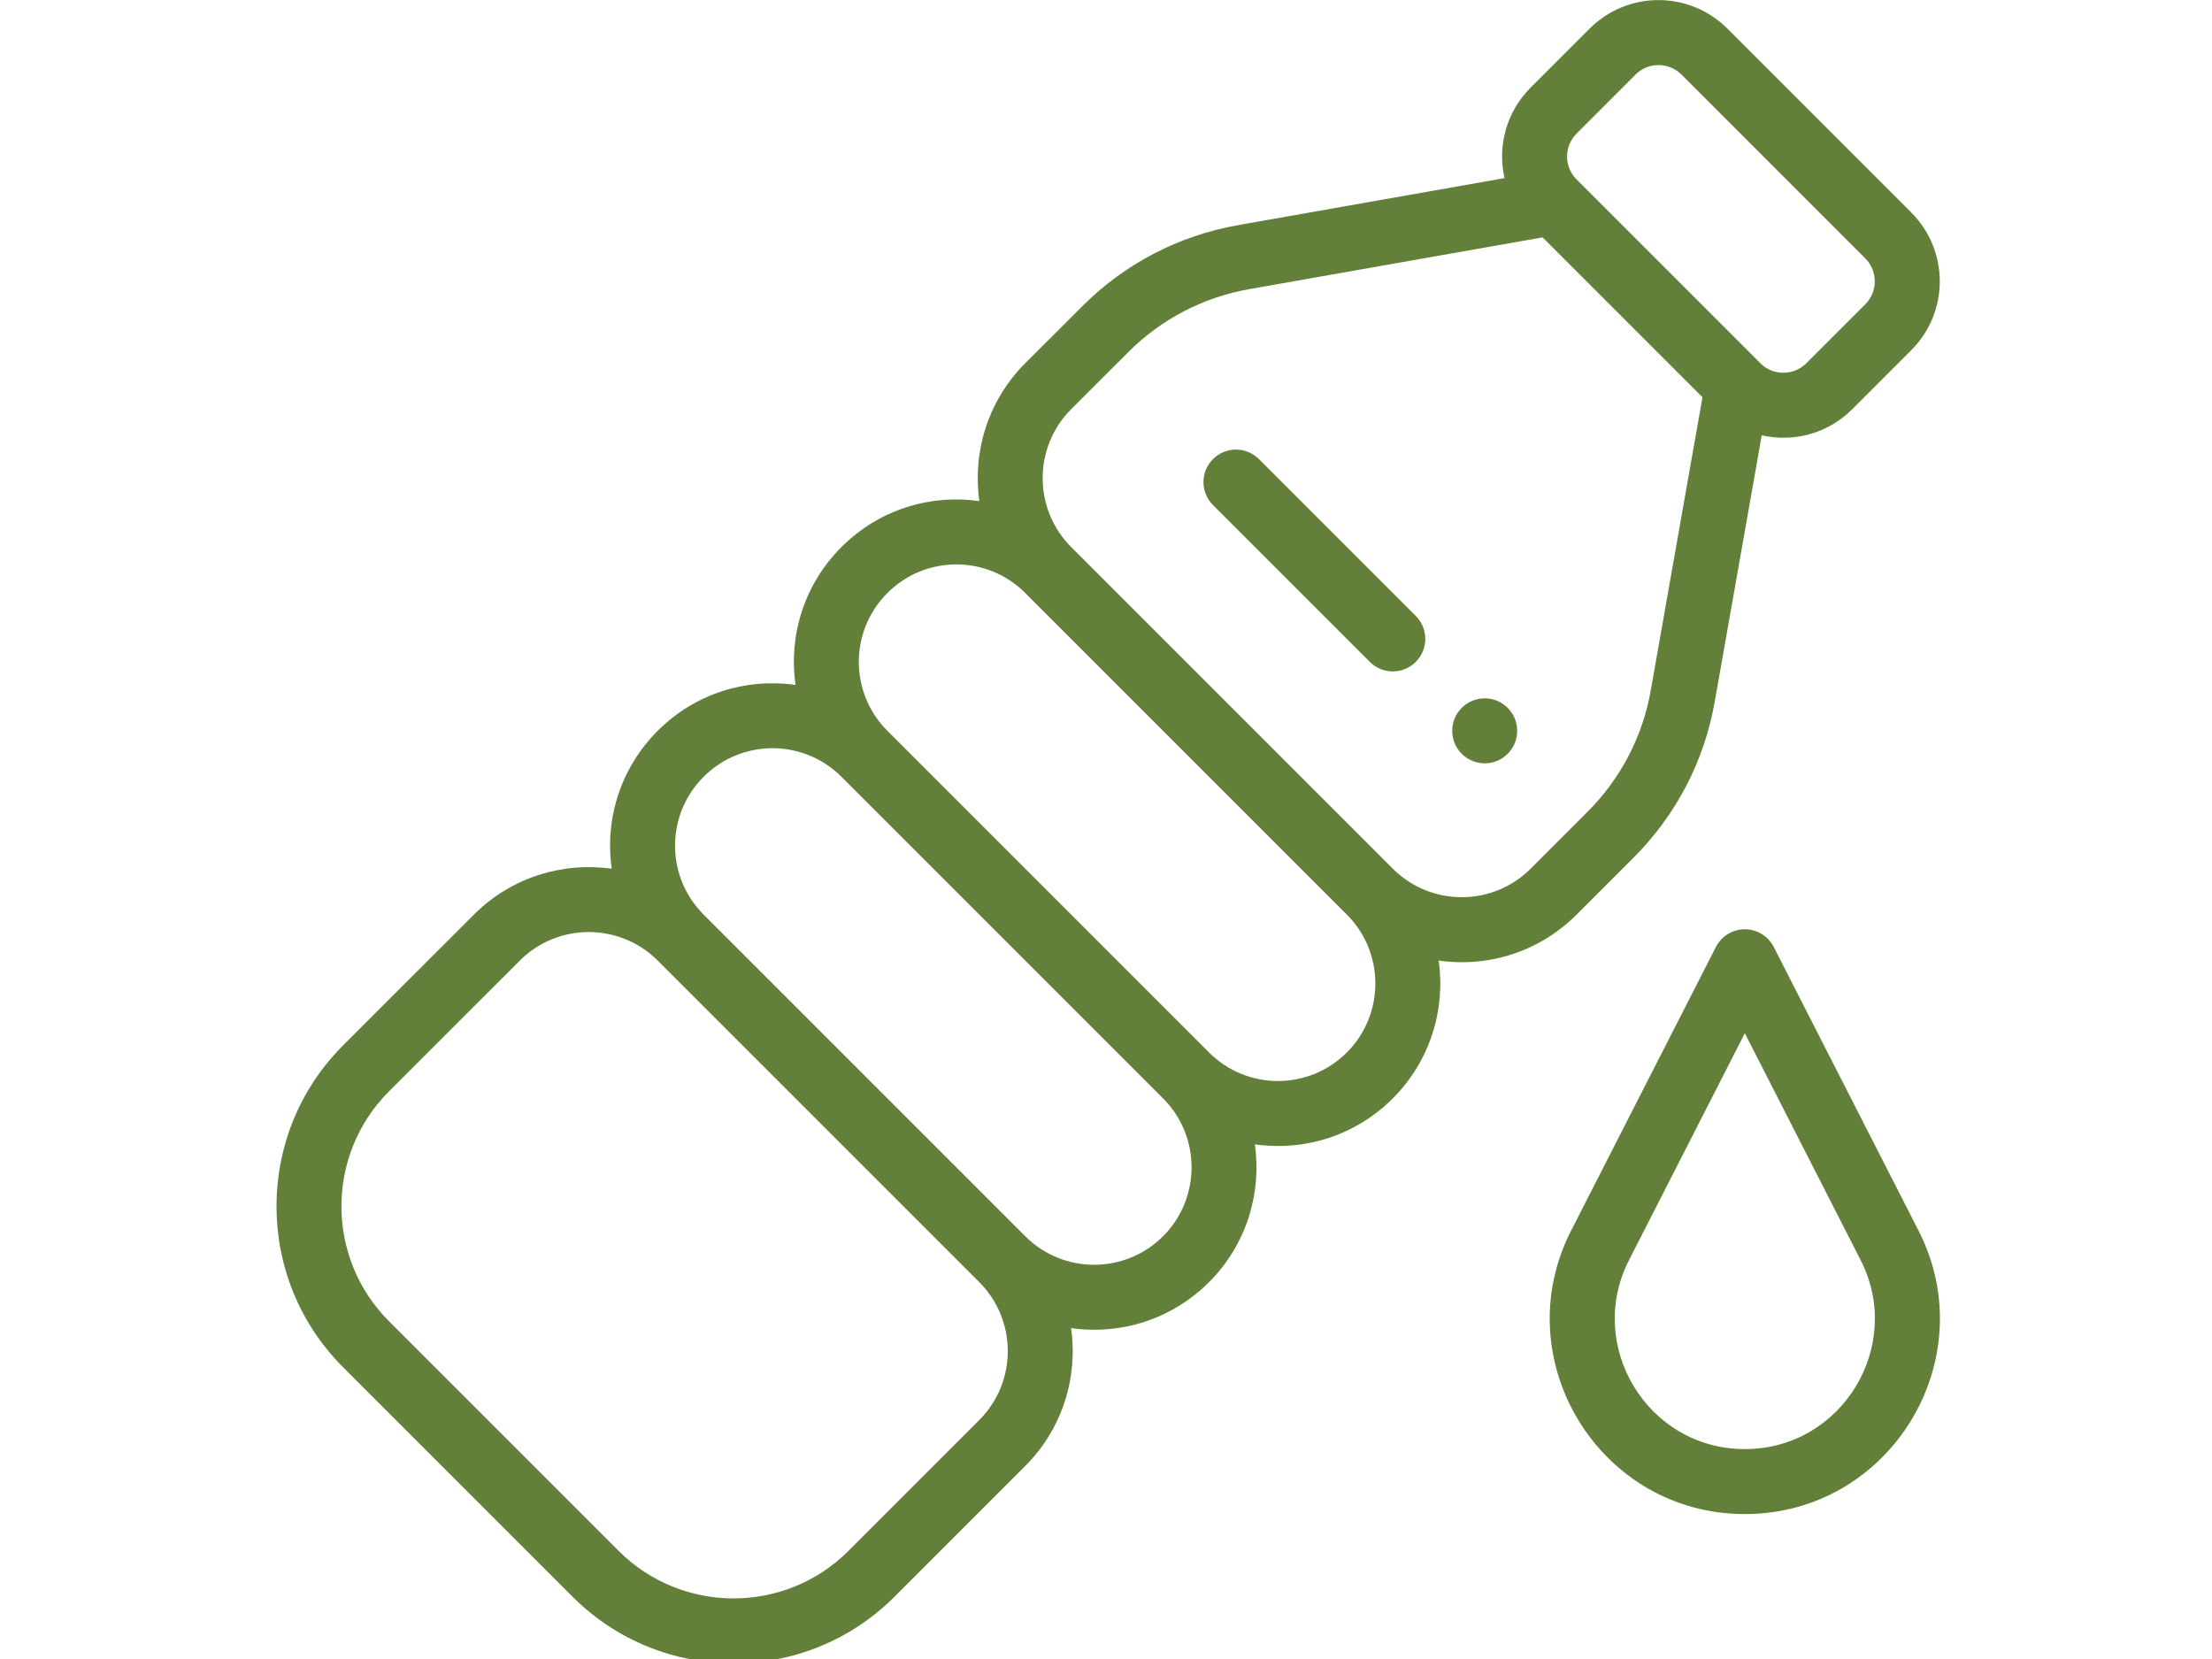 <?xml version="1.0" standalone="no"?>
<!DOCTYPE svg PUBLIC "-//W3C//DTD SVG 1.0//EN" "http://www.w3.org/TR/2001/REC-SVG-20010904/DTD/svg10.dtd">
<svg xmlns="http://www.w3.org/2000/svg" xmlns:xlink="http://www.w3.org/1999/xlink" id="body_1" width="64" height="48">

<g transform="matrix(0.094 0 0 0.094 8 -0)">
	<g>
		<g>
            <path d="M378.958 217.879C 375.048 213.969 368.718 213.969 364.808 217.879C 360.908 221.779 360.908 228.109 364.808 232.019C 368.718 235.929 375.048 235.929 378.958 232.019C 382.859 228.109 382.859 221.779 378.958 217.879z" stroke="none" fill="#63803a" fill-rule="nonzero" />
		</g>
	</g>
	<g>
		<g>
            <path d="M503.161 65.389L446.589 8.818C 434.865 -2.904 415.892 -2.908 404.166 8.818L404.166 8.818L386.026 26.958C 378.588 34.396 375.741 44.869 377.985 54.821L377.985 54.821L295.973 69.292C 277.683 72.529 261.088 81.174 247.988 94.286L247.988 94.286L230.456 111.808C 218.91 123.354 214.205 139.189 216.335 154.232C 201.18 152.092 185.477 156.797 173.897 168.376C 162.334 179.932 157.606 195.622 159.745 210.809C 144.596 208.678 128.897 213.377 117.326 224.948C 106.092 236.182 100.975 251.737 103.185 267.397C 88.14 265.265 72.304 269.97 60.756 281.517L60.756 281.517L20.465 321.798C -6.822 349.087 -6.823 393.499 20.466 420.801L20.466 420.801L91.178 491.512C 118.475 518.796 162.884 518.803 190.18 491.51L190.18 491.51L230.459 451.22C 242.007 439.672 246.712 423.833 244.578 408.787C 260.169 410.986 275.751 405.928 287.028 394.651C 298.572 383.107 303.276 367.272 301.145 352.226C 316.653 354.416 332.259 349.432 343.599 338.081C 355.144 326.536 359.848 310.703 357.718 295.661C 373.373 297.871 388.932 292.758 400.172 281.518L400.172 281.518L417.687 263.994C 430.805 250.888 439.449 234.292 442.686 215.997L442.686 215.997L457.156 133.992C 467.089 136.231 477.566 133.405 485.02 125.951L485.02 125.951L503.16 107.811C 514.885 96.087 514.887 77.114 503.161 65.389zM216.316 437.078L176.037 477.367C 156.545 496.86 124.819 496.859 105.319 477.367L105.319 477.367L34.61 406.66C 15.117 387.158 15.117 355.433 34.608 335.941L34.608 335.941L74.899 295.66C 86.596 283.962 105.629 283.962 117.327 295.66L117.327 295.66L216.317 394.649C 228.015 406.347 228.015 425.38 216.316 437.078zM272.885 380.508C 261.193 392.2 242.199 392.249 230.458 380.508L230.458 380.508L131.468 281.518C 119.747 269.796 119.744 250.815 131.469 239.09C 143.182 227.376 162.15 227.372 173.888 239.083C 173.891 239.086 173.893 239.088 173.896 239.091L173.896 239.091L272.882 338.076L272.883 338.077C 272.883 338.077 272.883 338.077 272.883 338.078C 284.578 349.781 284.58 368.814 272.885 380.508zM329.453 323.942C 317.742 335.667 298.746 335.669 287.029 323.938L287.029 323.938L188.036 224.946C 176.308 213.226 176.302 194.248 188.039 182.52C 199.768 170.791 218.726 170.789 230.457 182.52L230.457 182.52L329.457 281.52C 341.153 293.214 341.153 312.243 329.453 323.942zM422.991 212.518C 420.473 226.747 413.751 239.655 403.545 249.851L403.545 249.851L386.027 267.378C 374.33 279.076 355.297 279.076 343.599 267.378L343.599 267.378L244.599 168.378C 232.902 156.68 232.902 137.648 244.597 125.952L244.597 125.952L262.132 108.427C 272.322 98.227 285.231 91.505 299.454 88.987L299.454 88.987L389.708 73.062L438.915 122.27L422.991 212.518zM489.018 93.669L470.878 111.809C 466.97 115.716 460.649 115.717 456.74 111.809L456.74 111.809L400.17 55.238C 396.263 51.329 396.262 45.009 400.171 41.1L400.171 41.1L418.311 22.96C 422.22 19.052 428.541 19.053 432.449 22.96L432.449 22.96L489.018 79.531C 492.919 83.433 492.933 89.752 489.018 93.669z" stroke="none" fill="#63803a" fill-rule="nonzero" />
		</g>
	</g>
	<g>
		<g>
            <path d="M505.415 378.782L460.855 291.483C 459.146 288.136 455.706 286.029 451.948 286.029C 448.19 286.029 444.75 288.136 443.041 291.483L443.041 291.483L398.484 378.778C 378.232 418.399 407.091 466.029 451.948 466.029C 496.797 466.029 525.666 418.407 505.415 378.782zM451.948 446.029C 422.014 446.029 402.82 414.239 416.296 387.875L416.296 387.875L451.948 318.025L487.603 387.879C 501.062 414.214 481.911 446.029 451.948 446.029z" stroke="none" fill="#63803a" fill-rule="nonzero" />
		</g>
	</g>
	<g>
		<g>
            <path d="M350.671 189.588L302.391 141.308C 298.485 137.403 292.155 137.403 288.248 141.308C 284.343 145.213 284.343 151.545 288.248 155.45L288.248 155.45L336.528 203.73C 340.434 207.635 346.764 207.635 350.671 203.73C 354.576 199.824 354.576 193.493 350.671 189.588z" stroke="none" fill="#63803a" fill-rule="nonzero" />
		</g>
	</g>
	<g>
	</g>
	<g>
	</g>
	<g>
	</g>
	<g>
	</g>
	<g>
	</g>
	<g>
	</g>
	<g>
	</g>
	<g>
	</g>
	<g>
	</g>
	<g>
	</g>
	<g>
	</g>
	<g>
	</g>
	<g>
	</g>
	<g>
	</g>
	<g>
	</g>
</g>
</svg>